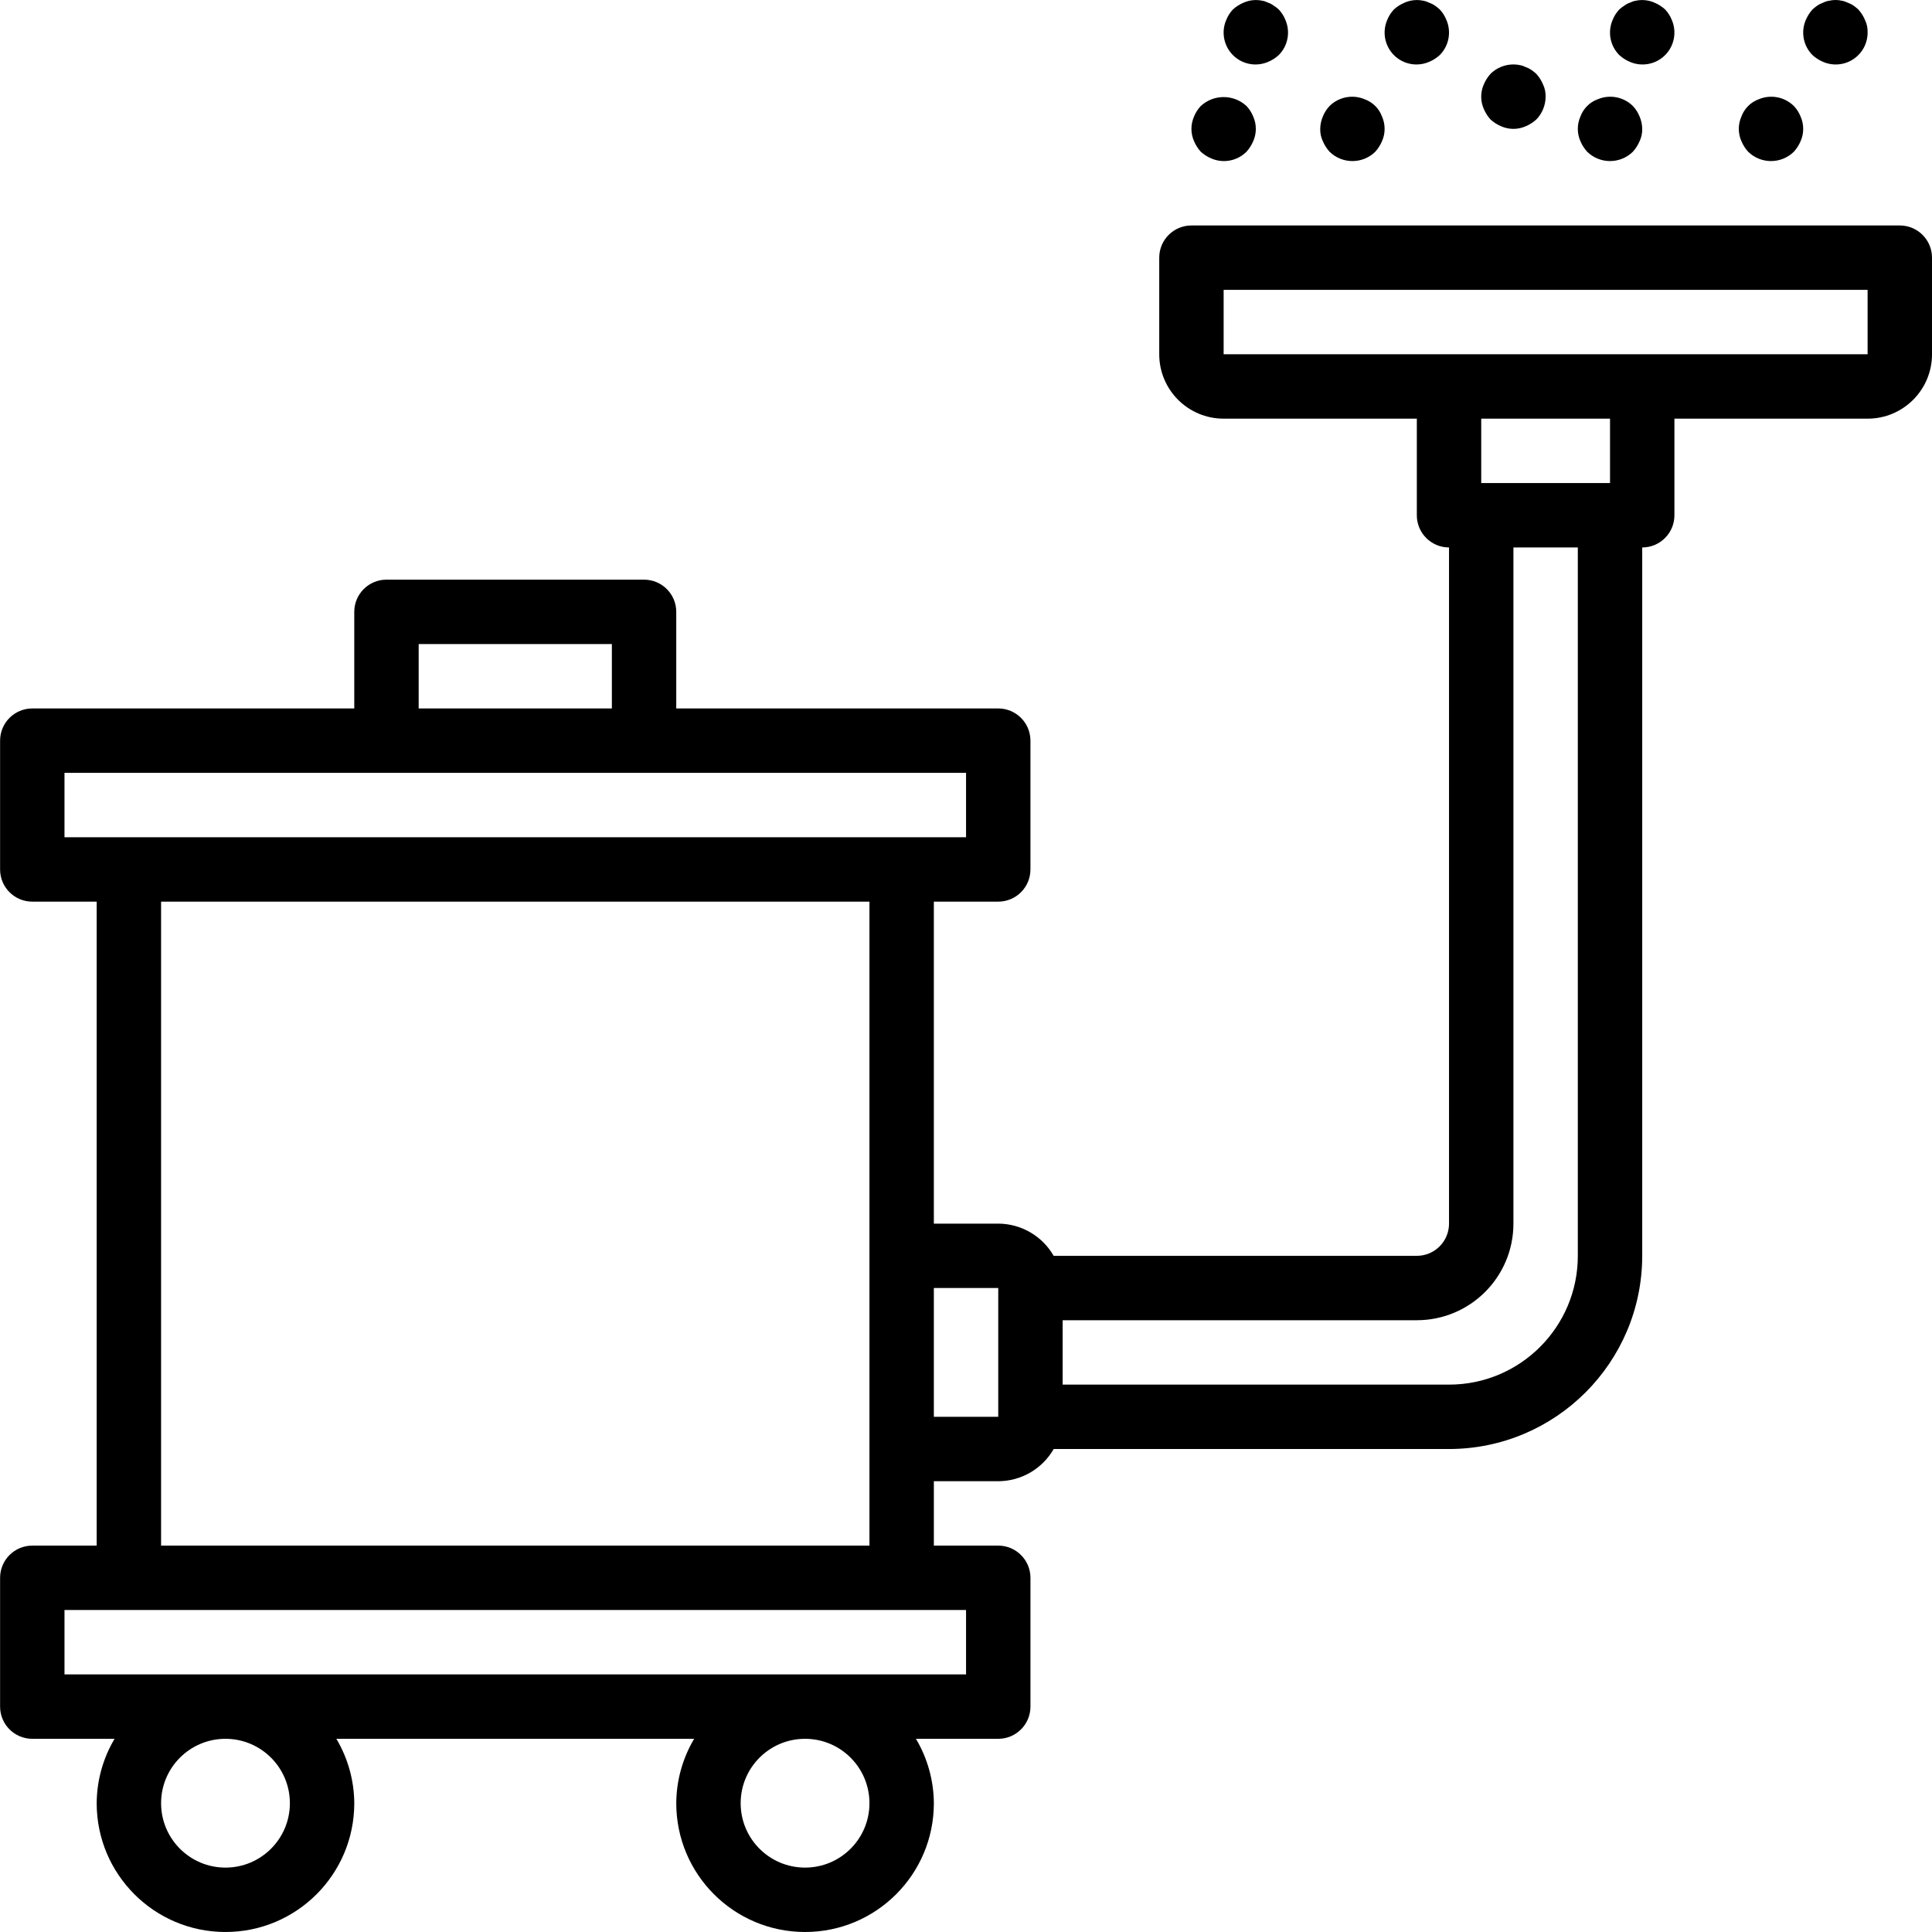 <svg height="480pt" viewBox="0 0 480 480.02" width="480pt" xmlns="http://www.w3.org/2000/svg"><path d="m472.012 56.02h-176c-4.422 0-8 3.582-8 8v24c0 8.836 7.16 16 16 16h48v24c0 4.418 3.578 8 8 8v168c0 4.418-3.582 8-8 8h-90.227c-2.836-4.934-8.086-7.98-13.773-8h-16v-80h16c4.418 0 8-3.582 8-8v-32c0-4.418-3.582-8-8-8h-80v-24c0-4.418-3.582-8-8-8h-64c-4.422 0-8 3.582-8 8v24h-80c-4.422 0-8 3.582-8 8v32c0 4.418 3.578 8 8 8h16v160h-16c-4.422 0-8 3.582-8 8v32c0 4.418 3.578 8 8 8h20.445c-2.879 4.844-4.414 10.367-4.445 16 0 17.672 14.324 32 32 32 17.672 0 32-14.328 32-32-.035-5.633-1.57-11.156-4.449-16h88.895c-2.879 4.844-4.414 10.367-4.445 16 0 17.672 14.324 32 32 32 17.672 0 32-14.328 32-32-.035-5.633-1.57-11.156-4.449-16h20.449c4.418 0 8-3.582 8-8v-32c0-4.418-3.582-8-8-8h-16v-16h16c5.688-.016 10.938-3.066 13.773-8h98.227c26.496-.027 47.973-21.5 48-48v-176c4.418 0 8-3.582 8-8v-24h48c8.836 0 16-7.164 16-16v-24c0-4.418-3.582-8-8-8zm-368 104h48v16h-48zm-88 32h224v16h-224zm56 256c0 8.836-7.164 16-16 16-8.84 0-16-7.164-16-16 0-8.836 7.16-16 16-16 8.836 0 16 7.164 16 16zm144 0c0 8.836-7.164 16-16 16-8.84 0-16-7.164-16-16 0-8.836 7.16-16 16-16 8.836 0 16 7.164 16 16zm24-32h-224v-16h224zm-200-32v-160h176v160zm192-32v-32h16v32zm160-40c0 17.672-14.328 32-32 32h-96v-16h88c13.254 0 24-10.746 24-24v-168h16zm8-192h-32v-16h32zm-96-32v-16h160v16zm0 0"/><path d="m404.969 15.379c2.977 1.277 6.434.613 8.723-1.68 2.289-2.289 2.953-5.742 1.68-8.719-.387-.98-.957-1.875-1.68-2.641-.781-.707-1.672-1.273-2.641-1.68-1.457-.645-3.082-.812-4.641-.48-.5.086-.988.25-1.441.48-.492.16-.949.402-1.359.719-.457.277-.887.598-1.281.961-.723.766-1.293 1.66-1.68 2.641-1.273 2.977-.609 6.43 1.68 8.719.781.707 1.672 1.273 2.641 1.68zm0 0"/><path d="m434.328 37.699c3.156 3.094 8.207 3.094 11.363 0 .703-.777 1.27-1.672 1.68-2.641.852-1.934.852-4.141 0-6.078-.387-.98-.957-1.875-1.68-2.641-2.301-2.27-5.742-2.934-8.723-1.68-2.008.727-3.59 2.309-4.32 4.32-.852 1.938-.852 4.145 0 6.078.41.969.977 1.863 1.68 2.641zm0 0"/><path d="m452.969 15.379c2.461 1.055 5.289.797 7.516-.688s3.555-3.996 3.527-6.672c.027-1.051-.191-2.09-.641-3.039-.406-.969-.977-1.863-1.68-2.641-.383-.344-.781-.664-1.203-.961-.445-.301-.93-.543-1.438-.719-.453-.23-.941-.395-1.441-.48-1.027-.238-2.094-.238-3.121 0-.527.074-1.043.238-1.52.48-.508.176-.992.418-1.438.719-.422.297-.82.617-1.203.961-.703.777-1.273 1.672-1.68 2.641-1.273 2.977-.609 6.43 1.68 8.719.781.707 1.672 1.273 2.641 1.68zm0 0"/><path d="m394.328 37.699c3.156 3.094 8.207 3.094 11.363 0 .703-.777 1.27-1.672 1.68-2.641.449-.949.668-1.988.641-3.039-.016-1.043-.23-2.078-.641-3.039-.387-.98-.957-1.875-1.68-2.641-2.301-2.27-5.742-2.934-8.723-1.68-2.008.727-3.59 2.309-4.32 4.32-.852 1.938-.852 4.145 0 6.078.41.969.977 1.863 1.68 2.641zm0 0"/><path d="m370.328 29.699c.781.707 1.672 1.273 2.641 1.68 1.938.855 4.145.855 6.082 0 .969-.406 1.859-.973 2.641-1.68 1.48-1.52 2.309-3.559 2.32-5.68.027-1.051-.191-2.09-.641-3.039-.406-.969-.977-1.863-1.68-2.641-.383-.344-.781-.664-1.203-.961-.445-.301-.93-.543-1.438-.719-.453-.23-.941-.395-1.441-.48-2.633-.539-5.363.273-7.281 2.16-.703.777-1.273 1.672-1.68 2.641-.852 1.938-.852 4.145 0 6.078.41.969.977 1.863 1.68 2.641zm0 0"/><path d="m352.012 16.02c1.043-.012 2.078-.23 3.039-.641.969-.406 1.859-.973 2.641-1.68 2.289-2.289 2.953-5.742 1.68-8.719-.387-.98-.957-1.875-1.68-2.641-.383-.344-.781-.664-1.203-.961-.445-.301-.93-.543-1.438-.719-.453-.23-.941-.395-1.441-.48-1.559-.332-3.18-.164-4.641.48-.969.406-1.859.973-2.641 1.68-.723.766-1.293 1.66-1.68 2.641-1.055 2.461-.793 5.285.691 7.512 1.484 2.23 3.992 3.555 6.672 3.527zm0 0"/><path d="m298.328 37.699c.781.707 1.672 1.273 2.641 1.68 2.977 1.277 6.43.609 8.723-1.68.703-.777 1.27-1.672 1.68-2.641.852-1.934.852-4.141 0-6.078-.387-.98-.957-1.875-1.68-2.641-3.211-2.961-8.152-2.961-11.363 0-.723.766-1.293 1.66-1.68 2.641-.852 1.938-.852 4.145 0 6.078.41.969.977 1.863 1.68 2.641zm0 0"/><path d="m312.012 16.02c1.043-.012 2.078-.23 3.039-.641.969-.406 1.859-.973 2.641-1.68 2.289-2.289 2.953-5.742 1.68-8.719-.387-.98-.957-1.875-1.68-2.641-.395-.363-.824-.684-1.281-.961-.406-.316-.867-.559-1.359-.719-.453-.23-.941-.395-1.441-.48-1.559-.332-3.18-.164-4.641.48-.969.406-1.859.973-2.641 1.68-.723.766-1.293 1.66-1.68 2.641-1.055 2.461-.793 5.285.691 7.512 1.484 2.23 3.992 3.555 6.672 3.527zm0 0"/><path d="m330.328 37.699c3.156 3.094 8.207 3.094 11.363 0 .703-.777 1.27-1.672 1.68-2.641.852-1.934.852-4.141 0-6.078-.727-2.012-2.312-3.594-4.32-4.32-2.98-1.254-6.422-.59-8.723 1.68-.723.766-1.293 1.66-1.68 2.641-.41.961-.625 1.996-.637 3.039-.031 1.051.191 2.09.637 3.039.41.969.977 1.863 1.68 2.641zm0 0"/></svg>